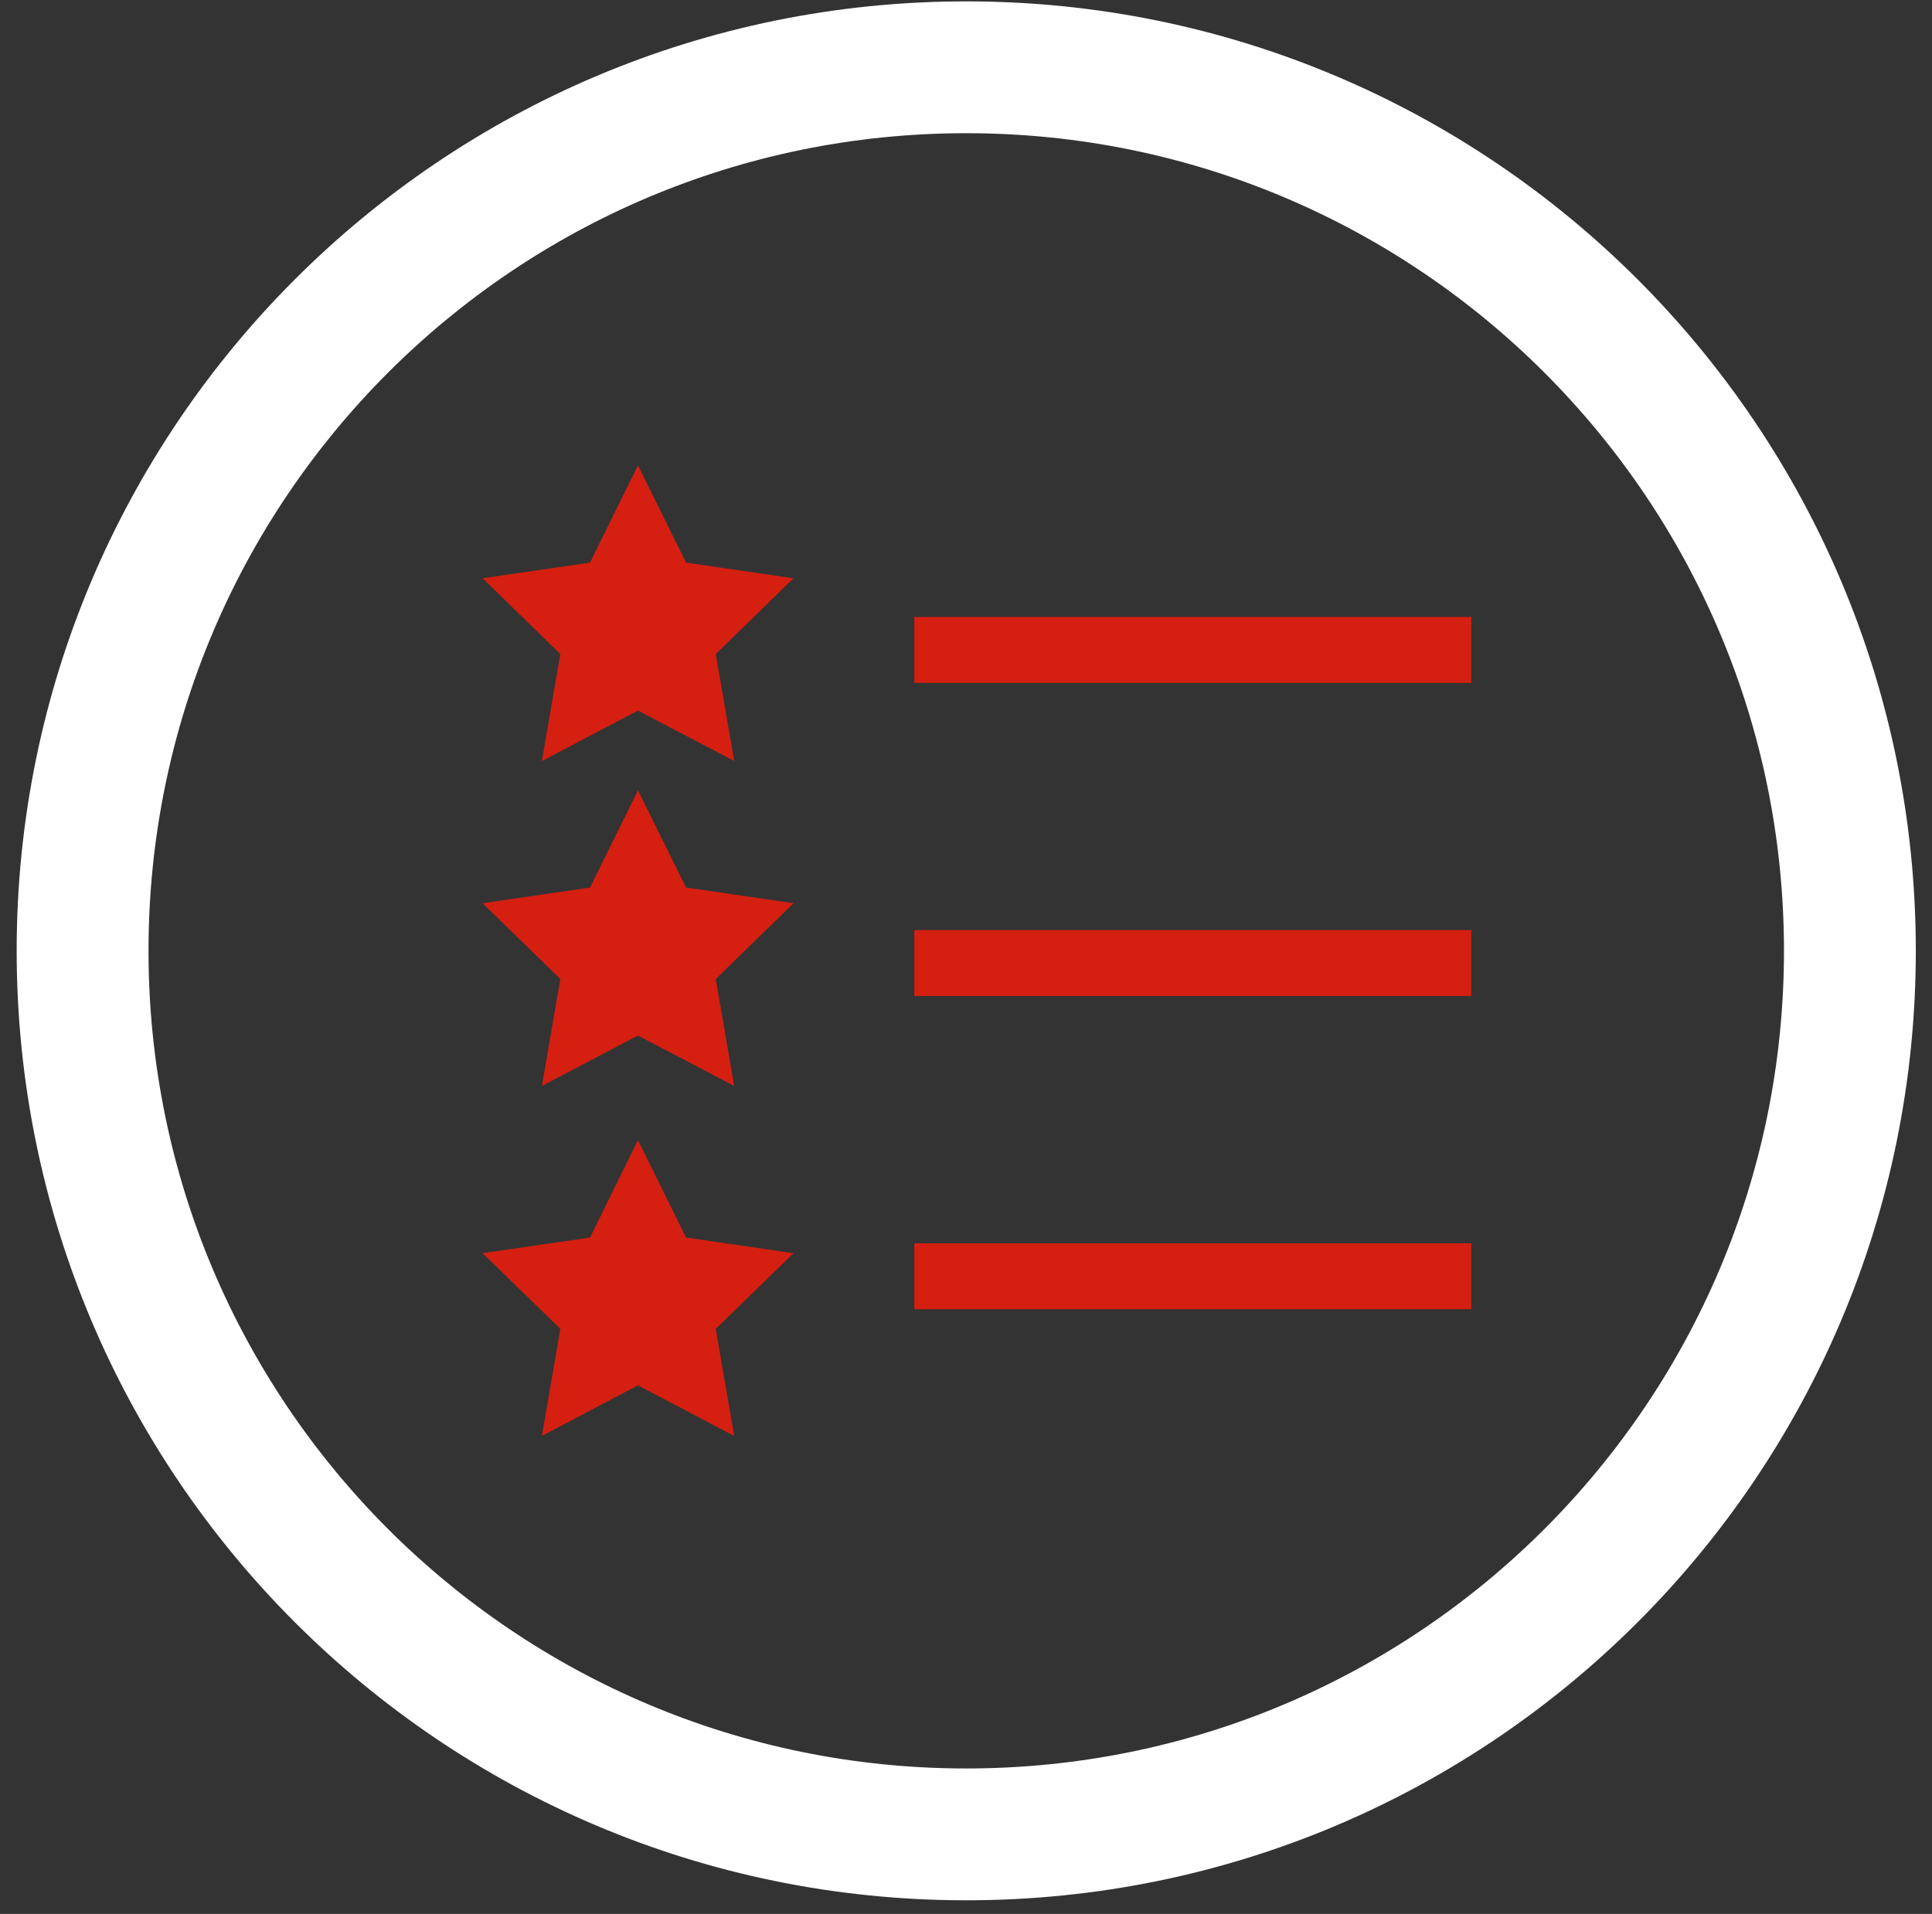 <svg width="108" height="107" viewBox="0 0 108 107" fill="none" xmlns="http://www.w3.org/2000/svg">
<rect x="0" y="0" width="108" height="107" fill="#333333" stroke="none"/>
<path fill-rule="evenodd" clip-rule="evenodd" d="M54.013 7.447C28.767 7.447 8.302 27.912 8.302 53.158C8.302 78.404 28.767 98.87 54.013 98.87C79.259 98.87 99.725 78.404 99.725 53.158C99.725 27.912 79.259 7.447 54.013 7.447ZM0.932 53.158C0.932 23.842 24.697 0.077 54.013 0.077C83.33 0.077 107.095 23.842 107.095 53.158C107.095 82.475 83.33 106.24 54.013 106.24C24.697 106.24 0.932 82.475 0.932 53.158Z" fill="white"/>
<path fill-rule="evenodd" clip-rule="evenodd" d="M82.249 38.179H51.112V34.494H82.249V38.179Z" fill="#D51F11"/>
<path fill-rule="evenodd" clip-rule="evenodd" d="M82.249 73.195H51.112V69.51H82.249V73.195Z" fill="#D51F11"/>
<path fill-rule="evenodd" clip-rule="evenodd" d="M82.249 55.682H51.112V51.998H82.249V55.682Z" fill="#D51F11"/>
<path d="M35.662 63.743L38.352 69.188L44.359 70.063L40.011 74.291L41.042 80.279L35.662 77.451L30.292 80.279L31.323 74.291L26.975 70.063L32.982 69.188L35.662 63.743Z" fill="#D51F11"/>
<path d="M35.662 44.185L38.352 49.621L44.359 50.496L40.011 54.734L41.042 60.712L35.662 57.894L30.292 60.712L31.323 54.734L26.975 50.496L32.982 49.621L35.662 44.185Z" fill="#D51F11"/>
<path d="M35.662 26.019L38.352 31.454L44.359 32.329L40.011 36.567L41.042 42.546L35.662 39.727L30.292 42.546L31.323 36.567L26.975 32.329L32.982 31.454L35.662 26.019Z" fill="#D51F11"/>
</svg>
